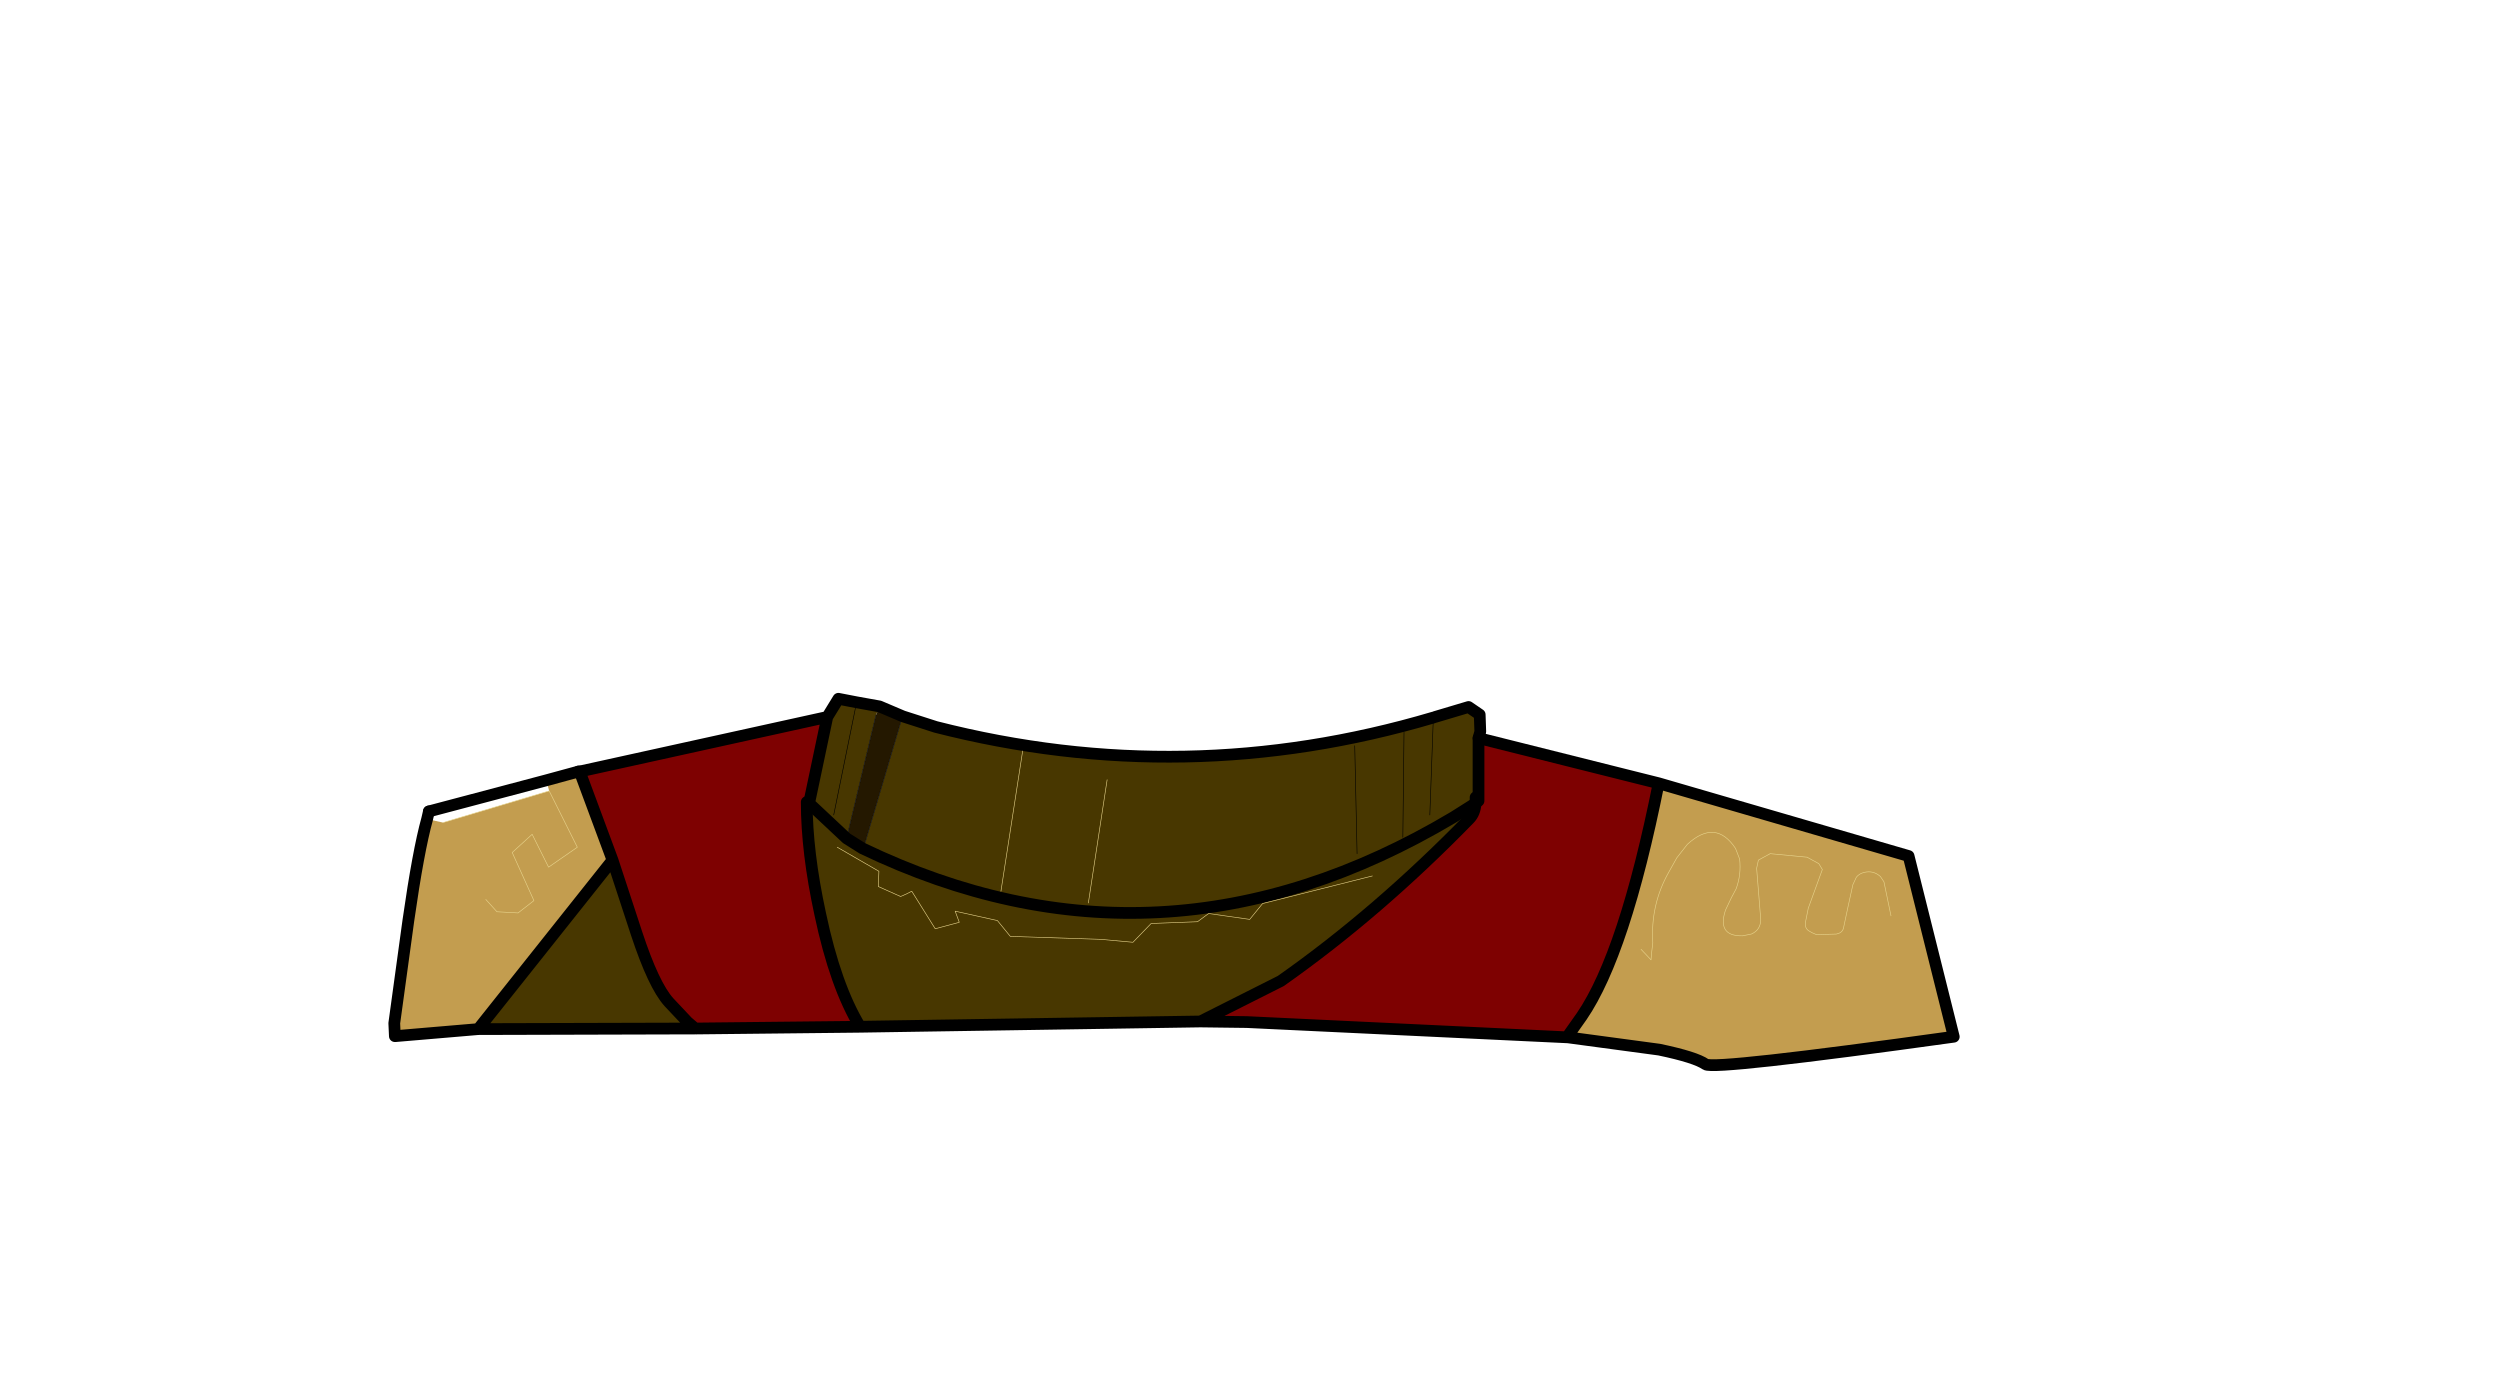 <svg xmlns:xlink="http://www.w3.org/1999/xlink" xmlns="http://www.w3.org/2000/svg" height="119.1px" width="213.05px">
  <g transform="matrix(1.0, 0.0, 0.0, 1.0, 94.65, 81.2)">
    <g data-characterId="916" height="32.2" transform="matrix(1.0, 0.0, 0.0, 1.0, -61.55, -22.15)" width="133.9" xlink:href="#shape0"><g id="shape0" transform="matrix(1.0, 0.0, 0.0, 1.0, 61.55, 22.15)">
      <path d="M31.35 -12.95 L31.1 -12.75 31.35 -12.95 31.35 -18.3 46.7 -14.45 Q43.8 0.05 40.15 5.4 L38.95 7.1 38.9 7.2 11.6 5.9 7.65 5.85 14.5 2.4 Q22.75 -3.4 30.55 -11.4 31.05 -11.9 31.1 -12.75 L31.1 -13.25 31.35 -12.95 M-25.7 -12.75 L-25.9 -12.85 Q-25.9 -8.6 -24.75 -3.3 -23.45 2.85 -21.35 6.3 L-35.4 6.45 -36.05 5.9 -37.65 4.2 Q-38.95 2.75 -40.4 -1.65 L-42.45 -7.9 -45.25 -15.45 -24.15 -20.1 -25.7 -12.75" fill="#7e0101" fill-rule="evenodd" stroke="none"/>
      <path d="M22.3 -6.55 L12.95 -4.2 11.85 -2.85 8.35 -3.35 7.4 -2.65 3.45 -2.5 1.9 -0.9 -0.85 -1.15 -8.55 -1.4 -9.65 -2.75 -13.25 -3.55 -12.9 -2.6 -14.95 -2.05 -16.95 -5.25 Q-17.4 -5.0 -17.9 -4.8 L-19.8 -5.65 -19.75 -6.95 -23.3 -9.0 -19.75 -6.95 -19.8 -5.65 -17.9 -4.8 Q-17.4 -5.0 -16.95 -5.25 L-14.95 -2.05 -12.9 -2.6 -13.25 -3.55 -9.65 -2.75 -8.55 -1.4 -0.85 -1.15 1.9 -0.9 3.45 -2.5 7.4 -2.65 8.35 -3.35 11.85 -2.85 12.95 -4.2 22.3 -6.55 M31.35 -12.95 L31.1 -13.25 31.1 -12.75 Q31.05 -11.9 30.55 -11.4 22.75 -3.4 14.5 2.4 L7.65 5.85 -21.35 6.3 Q-23.45 2.85 -24.75 -3.3 -25.9 -8.6 -25.9 -12.85 L-25.7 -12.75 -22.5 -9.75 -25.7 -12.75 -24.15 -20.1 -23.2 -21.65 -21.65 -21.35 -19.7 -21.0 -20.0 -20.25 -22.5 -9.75 -21.15 -8.9 Q4.25 3.3 29.2 -11.55 L31.1 -12.75 29.2 -11.55 Q4.25 3.3 -21.15 -8.9 L-21.0 -9.15 -17.85 -19.8 -17.7 -20.15 -14.9 -19.25 Q6.4 -13.8 27.5 -20.05 L27.65 -20.1 30.5 -20.95 31.45 -20.3 31.5 -18.85 31.35 -18.3 31.35 -12.95 M25.0 -18.8 L24.9 -9.85 25.0 -18.8 M20.8 -17.65 L21.0 -8.45 20.8 -17.65 M27.2 -11.75 L27.5 -20.05 27.2 -11.75 M-53.9 6.5 L-42.45 -7.9 -40.4 -1.65 Q-38.95 2.75 -37.65 4.2 L-36.05 5.9 -36.05 6.45 -53.9 6.5 M-23.6 -11.75 L-21.65 -21.35 -23.6 -11.75 M-0.3 -14.75 L-1.9 -4.25 -0.3 -14.75 M-7.5 -17.2 L-9.35 -5.25 -7.5 -17.2" fill="#483700" fill-rule="evenodd" stroke="none"/>
      <path d="M38.95 7.1 L40.15 5.4 Q43.8 0.05 46.7 -14.45 L68.0 -8.25 71.85 7.15 Q51.4 10.0 50.7 9.5 49.85 8.9 46.75 8.25 L38.95 7.2 38.95 7.1 M45.2 -0.3 L46.05 0.6 46.1 0.0 46.2 -0.85 Q46.0 -4.1 47.55 -6.85 L48.25 -8.1 49.15 -9.25 Q51.55 -11.45 53.25 -8.9 L53.6 -8.0 Q53.75 -6.65 53.3 -5.45 L52.9 -4.7 52.4 -3.65 Q51.65 -1.4 53.85 -1.45 L54.6 -1.6 Q55.4 -1.95 55.4 -2.85 L55.05 -7.2 55.2 -7.9 56.2 -8.45 59.35 -8.15 60.35 -7.6 60.65 -7.1 59.45 -3.8 59.2 -2.55 Q59.15 -2.15 59.45 -1.9 59.75 -1.7 60.15 -1.55 L61.85 -1.6 Q62.35 -1.7 62.45 -2.1 L62.8 -3.75 63.25 -5.8 63.55 -6.45 Q63.8 -6.75 64.2 -6.85 65.0 -7.05 65.6 -6.5 L65.9 -6.05 66.5 -3.15 65.9 -6.05 65.6 -6.5 Q65.0 -7.05 64.2 -6.85 63.8 -6.75 63.55 -6.45 L63.25 -5.8 62.8 -3.75 62.45 -2.1 Q62.35 -1.7 61.85 -1.6 L60.15 -1.55 Q59.75 -1.7 59.45 -1.9 59.15 -2.15 59.2 -2.55 L59.45 -3.8 60.65 -7.1 60.35 -7.6 59.35 -8.15 56.2 -8.45 55.2 -7.9 55.05 -7.2 55.4 -2.85 Q55.4 -1.95 54.6 -1.6 L53.85 -1.45 Q51.65 -1.4 52.4 -3.65 L52.9 -4.7 53.3 -5.45 Q53.75 -6.65 53.6 -8.0 L53.25 -8.9 Q51.55 -11.45 49.15 -9.25 L48.25 -8.1 47.55 -6.85 Q46.0 -4.1 46.2 -0.85 L46.1 0.0 46.05 0.6 45.2 -0.3 M-47.85 -13.8 L-48.1 -14.7 -45.35 -15.45 -45.25 -15.45 -42.45 -7.9 -53.9 6.5 -60.95 7.1 -61.05 6.0 -59.85 -2.75 Q-59.0 -8.7 -58.25 -11.4 L-56.9 -11.1 -47.85 -13.8 -45.45 -9.0 -47.9 -7.3 -49.3 -10.1 -51.0 -8.55 -49.15 -4.45 -50.5 -3.4 -52.3 -3.5 -53.25 -4.55 -52.3 -3.5 -50.5 -3.4 -49.15 -4.45 -51.0 -8.55 -49.3 -10.1 -47.9 -7.3 -45.45 -9.0 -47.85 -13.8" fill="#c39d4f" fill-rule="evenodd" stroke="none"/>
      <path d="M-21.15 -8.9 L-22.5 -9.75 -20.0 -20.25 -19.7 -21.0 -17.7 -20.15 -17.85 -19.8 -21.0 -9.15 -21.15 -8.9" fill="#241800" fill-rule="evenodd" stroke="none"/>
      <path d="M27.65 -20.1 L27.5 -20.05 27.2 -11.75 M21.0 -8.45 L20.8 -17.65 M24.9 -9.85 L25.0 -18.8 M-21.0 -9.15 L-17.85 -19.8 M-21.65 -21.35 L-23.6 -11.75 M-20.0 -20.25 L-22.5 -9.75" fill="none" stroke="#000000" stroke-linecap="round" stroke-linejoin="round" stroke-width="0.05"/>
      <path d="M31.1 -12.75 L31.35 -12.95 31.35 -18.3 31.5 -18.85 31.45 -20.3 30.5 -20.95 27.65 -20.1 M31.1 -12.75 L29.2 -11.55 Q4.25 3.3 -21.15 -8.9 L-22.5 -9.75 -25.7 -12.75 -24.15 -20.1 -23.2 -21.65 -21.65 -21.35 -19.7 -21.0 -17.7 -20.15 -14.9 -19.25 Q6.4 -13.8 27.5 -20.05 M-45.35 -15.45 L-48.1 -14.7 -58.1 -12.05 M-45.25 -15.45 L-24.15 -20.1" fill="none" stroke="#000000" stroke-linecap="round" stroke-linejoin="round" stroke-width="1.0"/>
      <path d="M31.1 -13.25 L31.1 -12.75 Q31.05 -11.9 30.55 -11.4 22.75 -3.4 14.5 2.4 L7.65 5.85 11.6 5.9 38.9 7.2 38.95 7.1 40.15 5.4 Q43.8 0.05 46.7 -14.45 L31.35 -18.3 M-25.9 -12.85 Q-25.9 -8.6 -24.75 -3.3 -23.45 2.85 -21.35 6.3 L7.65 5.85 M38.95 7.2 L46.75 8.25 Q49.85 8.9 50.7 9.5 51.4 10.0 71.85 7.15 L68.0 -8.25 46.7 -14.45 M-58.1 -12.05 L-58.25 -11.4 Q-59.0 -8.7 -59.85 -2.75 L-61.05 6.0 -61.0 7.1 -60.95 7.1 -53.9 6.5 -42.45 -7.9 -45.25 -15.45 -45.35 -15.45 M-36.05 5.9 L-37.65 4.2 Q-38.95 2.75 -40.4 -1.65 L-42.45 -7.9 M-36.05 5.9 L-35.4 6.45 -21.35 6.3 M-36.05 6.45 L-35.4 6.45 M-36.05 6.45 L-53.9 6.5 M38.9 7.2 L38.95 7.2" fill="none" stroke="#000000" stroke-linecap="round" stroke-linejoin="round" stroke-width="1.0"/>
      <path d="M-23.3 -9.0 L-19.75 -6.95 -19.8 -5.65 -17.9 -4.8 Q-17.4 -5.0 -16.95 -5.25 L-14.95 -2.05 -12.9 -2.6 -13.25 -3.55 -9.65 -2.75 -8.55 -1.4 -0.85 -1.15 1.9 -0.9 3.45 -2.5 7.4 -2.65 8.35 -3.35 11.85 -2.85 12.95 -4.2 22.3 -6.55 M66.5 -3.15 L65.9 -6.05 65.6 -6.5 Q65.0 -7.05 64.2 -6.85 63.8 -6.75 63.55 -6.45 L63.25 -5.8 62.8 -3.75 62.45 -2.1 Q62.35 -1.7 61.85 -1.6 L60.15 -1.55 Q59.75 -1.7 59.45 -1.9 59.15 -2.15 59.2 -2.55 L59.45 -3.8 60.65 -7.1 60.35 -7.6 59.35 -8.15 56.2 -8.45 55.2 -7.9 55.05 -7.2 55.4 -2.85 Q55.4 -1.95 54.6 -1.6 L53.85 -1.45 Q51.65 -1.4 52.4 -3.65 L52.9 -4.7 53.3 -5.45 Q53.75 -6.65 53.6 -8.0 L53.25 -8.9 Q51.55 -11.45 49.15 -9.25 L48.25 -8.1 47.55 -6.85 Q46.0 -4.1 46.2 -0.85 L46.1 0.0 46.05 0.6 45.2 -0.3 M-47.85 -13.8 L-45.45 -9.0 -47.9 -7.3 -49.3 -10.1 -51.0 -8.55 -49.15 -4.45 -50.5 -3.4 -52.3 -3.5 -53.25 -4.55 M-56.9 -11.1 L-47.85 -13.8 M-9.35 -5.25 L-7.5 -17.2 M-1.9 -4.25 L-0.3 -14.75" fill="none" stroke="#e7d48d" stroke-linecap="round" stroke-linejoin="round" stroke-width="0.05"/>
    </g>
  </g>
  </g>
  <defs>
    </defs>
</svg>